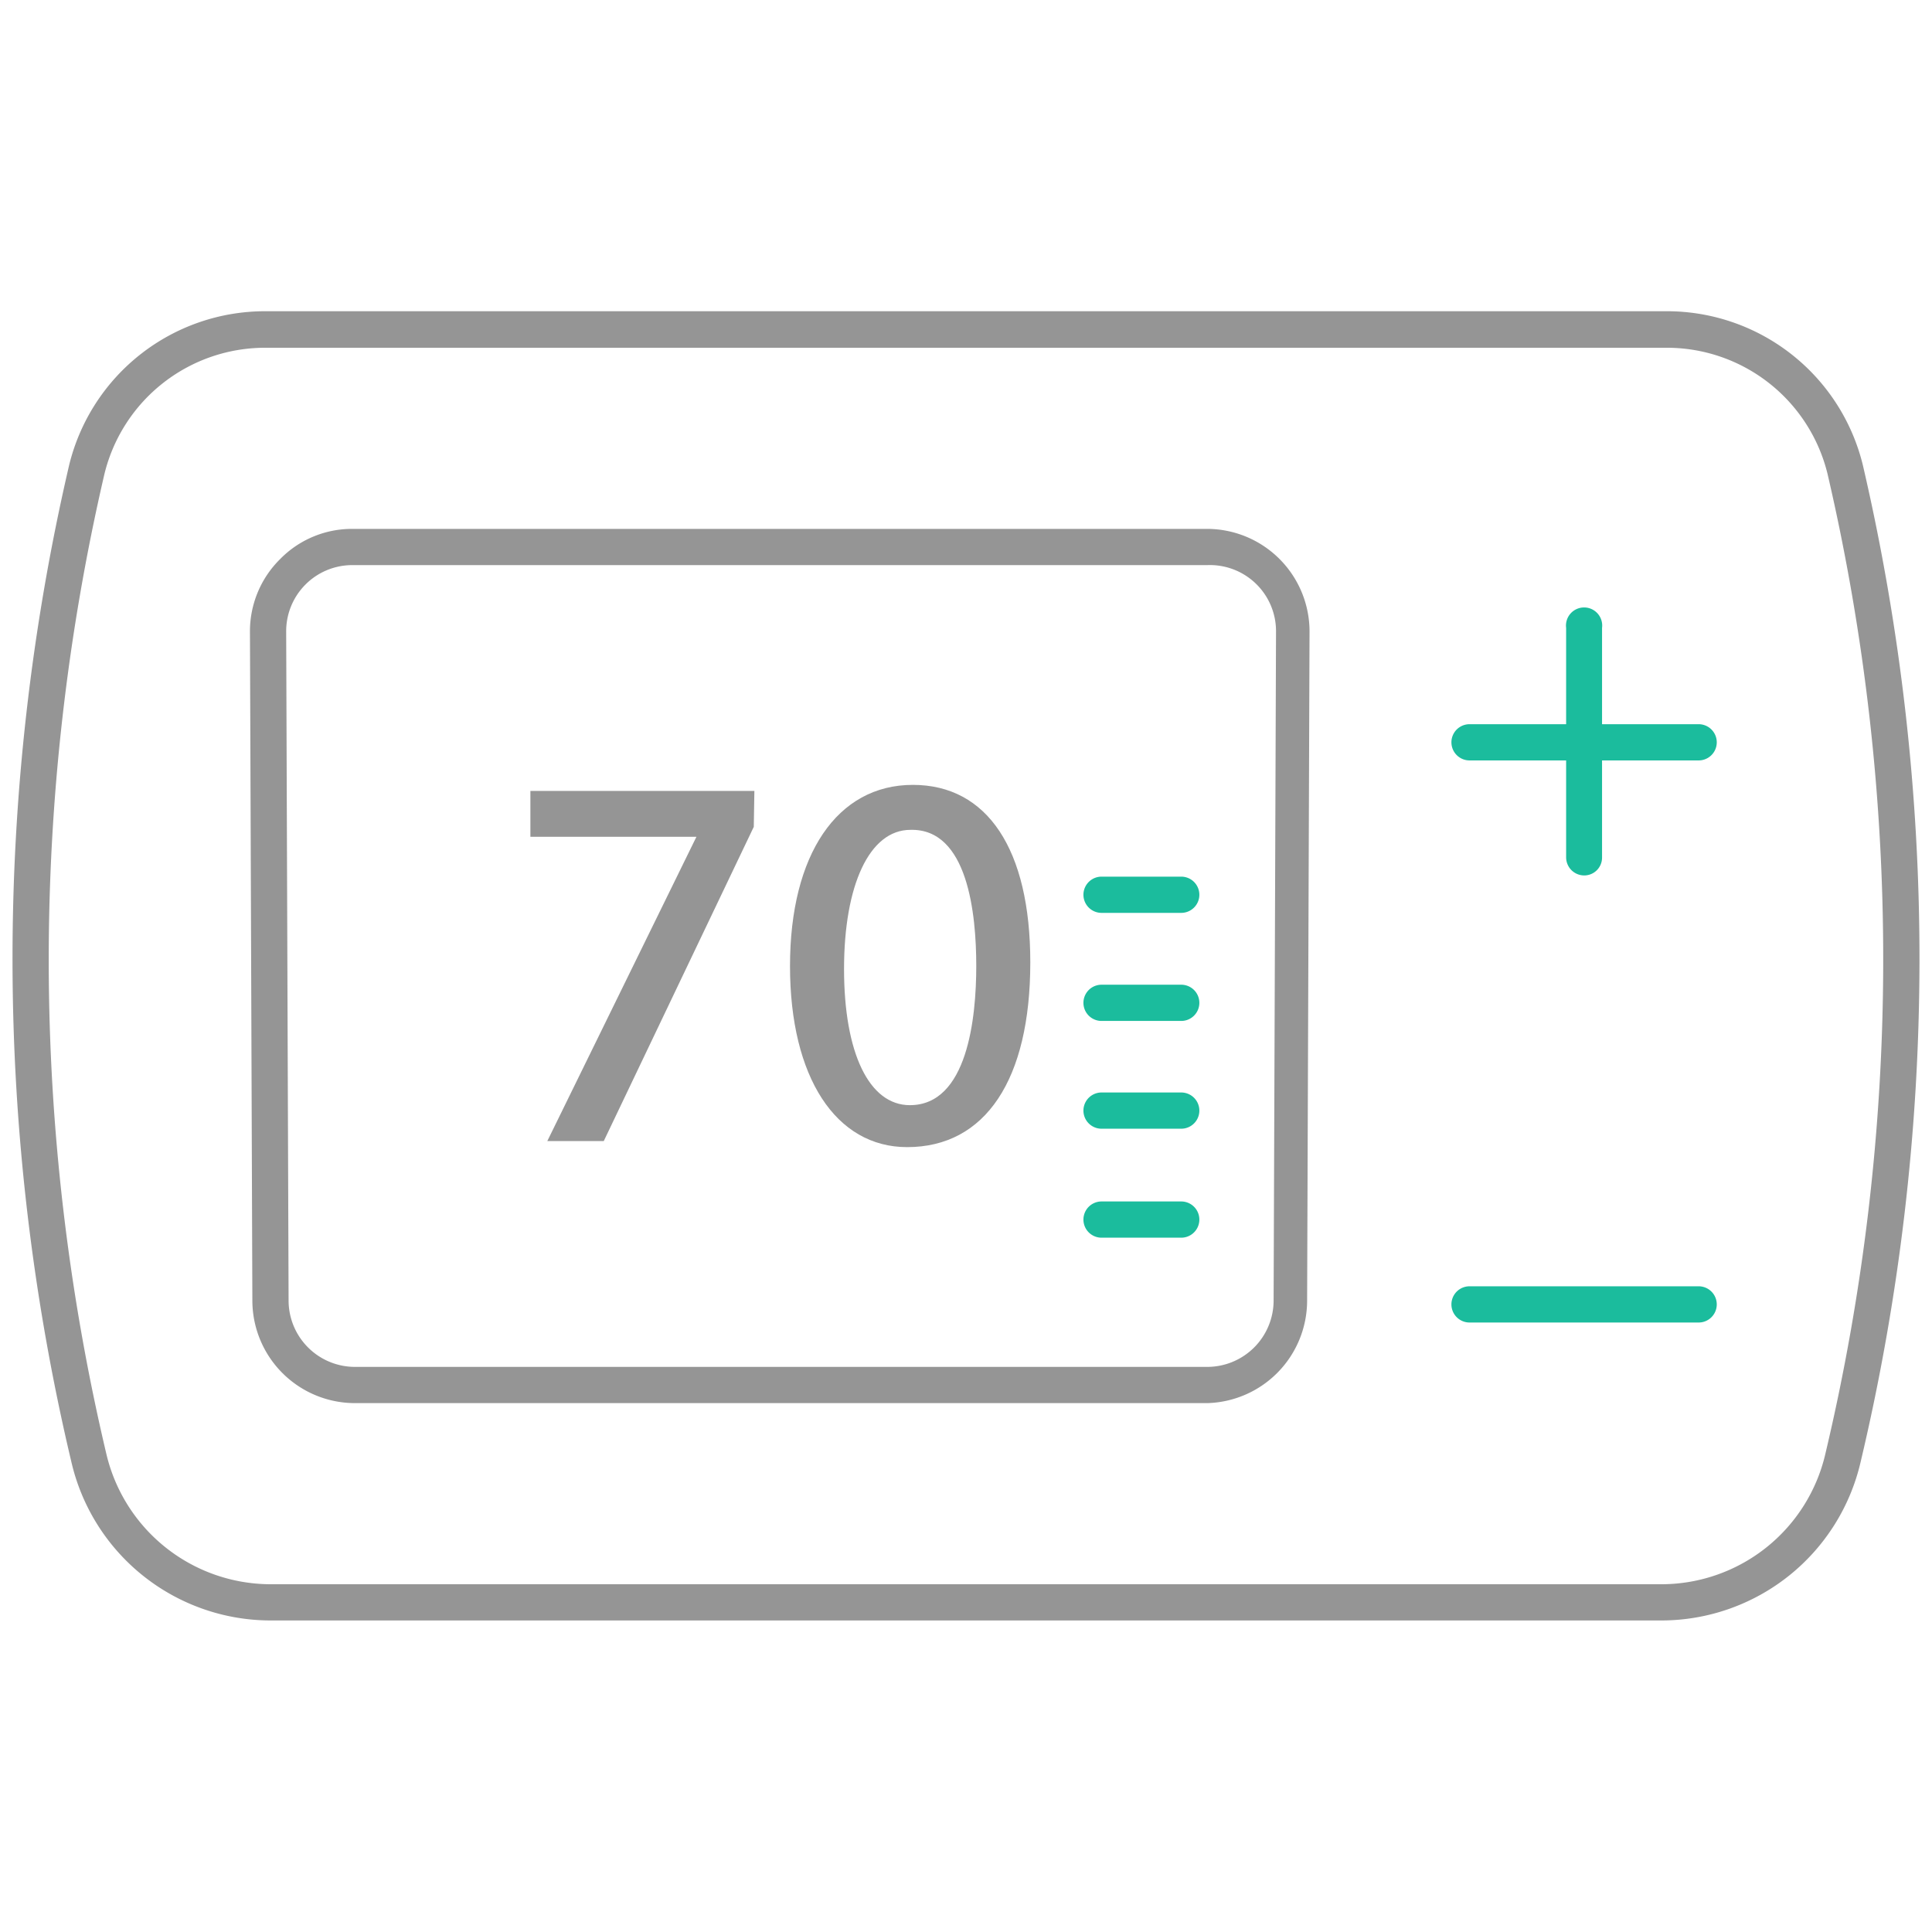 <svg id="OFF" xmlns="http://www.w3.org/2000/svg" viewBox="0 0 64 64"><path d="M55.06,53.68H8.94a6.78,6.78,0,0,1-6.58-5.27,72.22,72.22,0,0,1-.07-33,6.68,6.68,0,0,1,6.54-5.1H55.17a6.68,6.68,0,0,1,6.54,5.1h0a72.22,72.22,0,0,1-.07,33A6.78,6.78,0,0,1,55.06,53.68ZM8.83,11.52A5.48,5.48,0,0,0,3.46,15.7a71.13,71.13,0,0,0,.06,32.45,5.6,5.6,0,0,0,5.42,4.33H55.06a5.58,5.58,0,0,0,5.41-4.33,71,71,0,0,0,.07-32.45,5.48,5.48,0,0,0-5.37-4.18Z" fill="#959595"/><path d="M40,46.48H11.75a3.4,3.4,0,0,1-3.39-3.37L8.28,20.92a3.36,3.36,0,0,1,1-2.4,3.33,3.33,0,0,1,2.39-1H40a3.4,3.4,0,0,1,3.38,3.4l-.08,22.19A3.4,3.4,0,0,1,40,46.48ZM11.66,18.72a2.19,2.19,0,0,0-2.18,2.19L9.56,43.1a2.2,2.2,0,0,0,2.19,2.18H40a2.2,2.2,0,0,0,2.19-2.18l.08-22.19A2.19,2.19,0,0,0,40,18.72Z" fill="#959595"/><path d="M52.48,29a.6.6,0,0,1-.6-.6v-7.6a.6.6,0,1,1,1.19,0v7.6A.59.59,0,0,1,52.48,29Z" fill="#1bbc9d"/><path d="M56.27,25.19H48.68a.6.6,0,1,1,0-1.2h7.59a.6.6,0,1,1,0,1.2Z" fill="#1bbc9d"/><path d="M56.27,43.81H48.68a.6.6,0,0,1,0-1.2h7.59a.6.6,0,1,1,0,1.2Z" fill="#1bbc9d"/><path d="M39.13,30.24H36.49a.6.6,0,0,1,0-1.2h2.64a.6.6,0,1,1,0,1.2Z" fill="#1bbc9d"/><path d="M39.13,33.82H36.49a.6.6,0,1,1,0-1.2h2.64a.6.6,0,1,1,0,1.2Z" fill="#1bbc9d"/><path d="M39.13,37.39H36.49a.6.6,0,0,1,0-1.2h2.64a.6.6,0,1,1,0,1.2Z" fill="#1bbc9d"/><path d="M39.13,41H36.49a.6.6,0,1,1,0-1.2h2.64a.6.6,0,0,1,0,1.2Z" fill="#1bbc9d"/><polygon points="17.57 27.72 23.07 27.72 18.13 37.8 20 37.8 24.97 27.39 24.99 26.2 17.57 26.2 17.57 27.72" fill="#959595"/><path d="M30.24,26c-2.51,0-4.07,2.31-4.07,6s1.52,6,3.88,6c2.59,0,4.08-2.23,4.08-6.12C34.13,28.14,32.71,26,30.24,26ZM32.34,32c0,1.72-.29,4.61-2.2,4.61-1.35,0-2.18-1.73-2.18-4.51s.84-4.61,2.2-4.61C32.06,27.44,32.34,30.27,32.34,32Z" fill="#959595"/></svg>